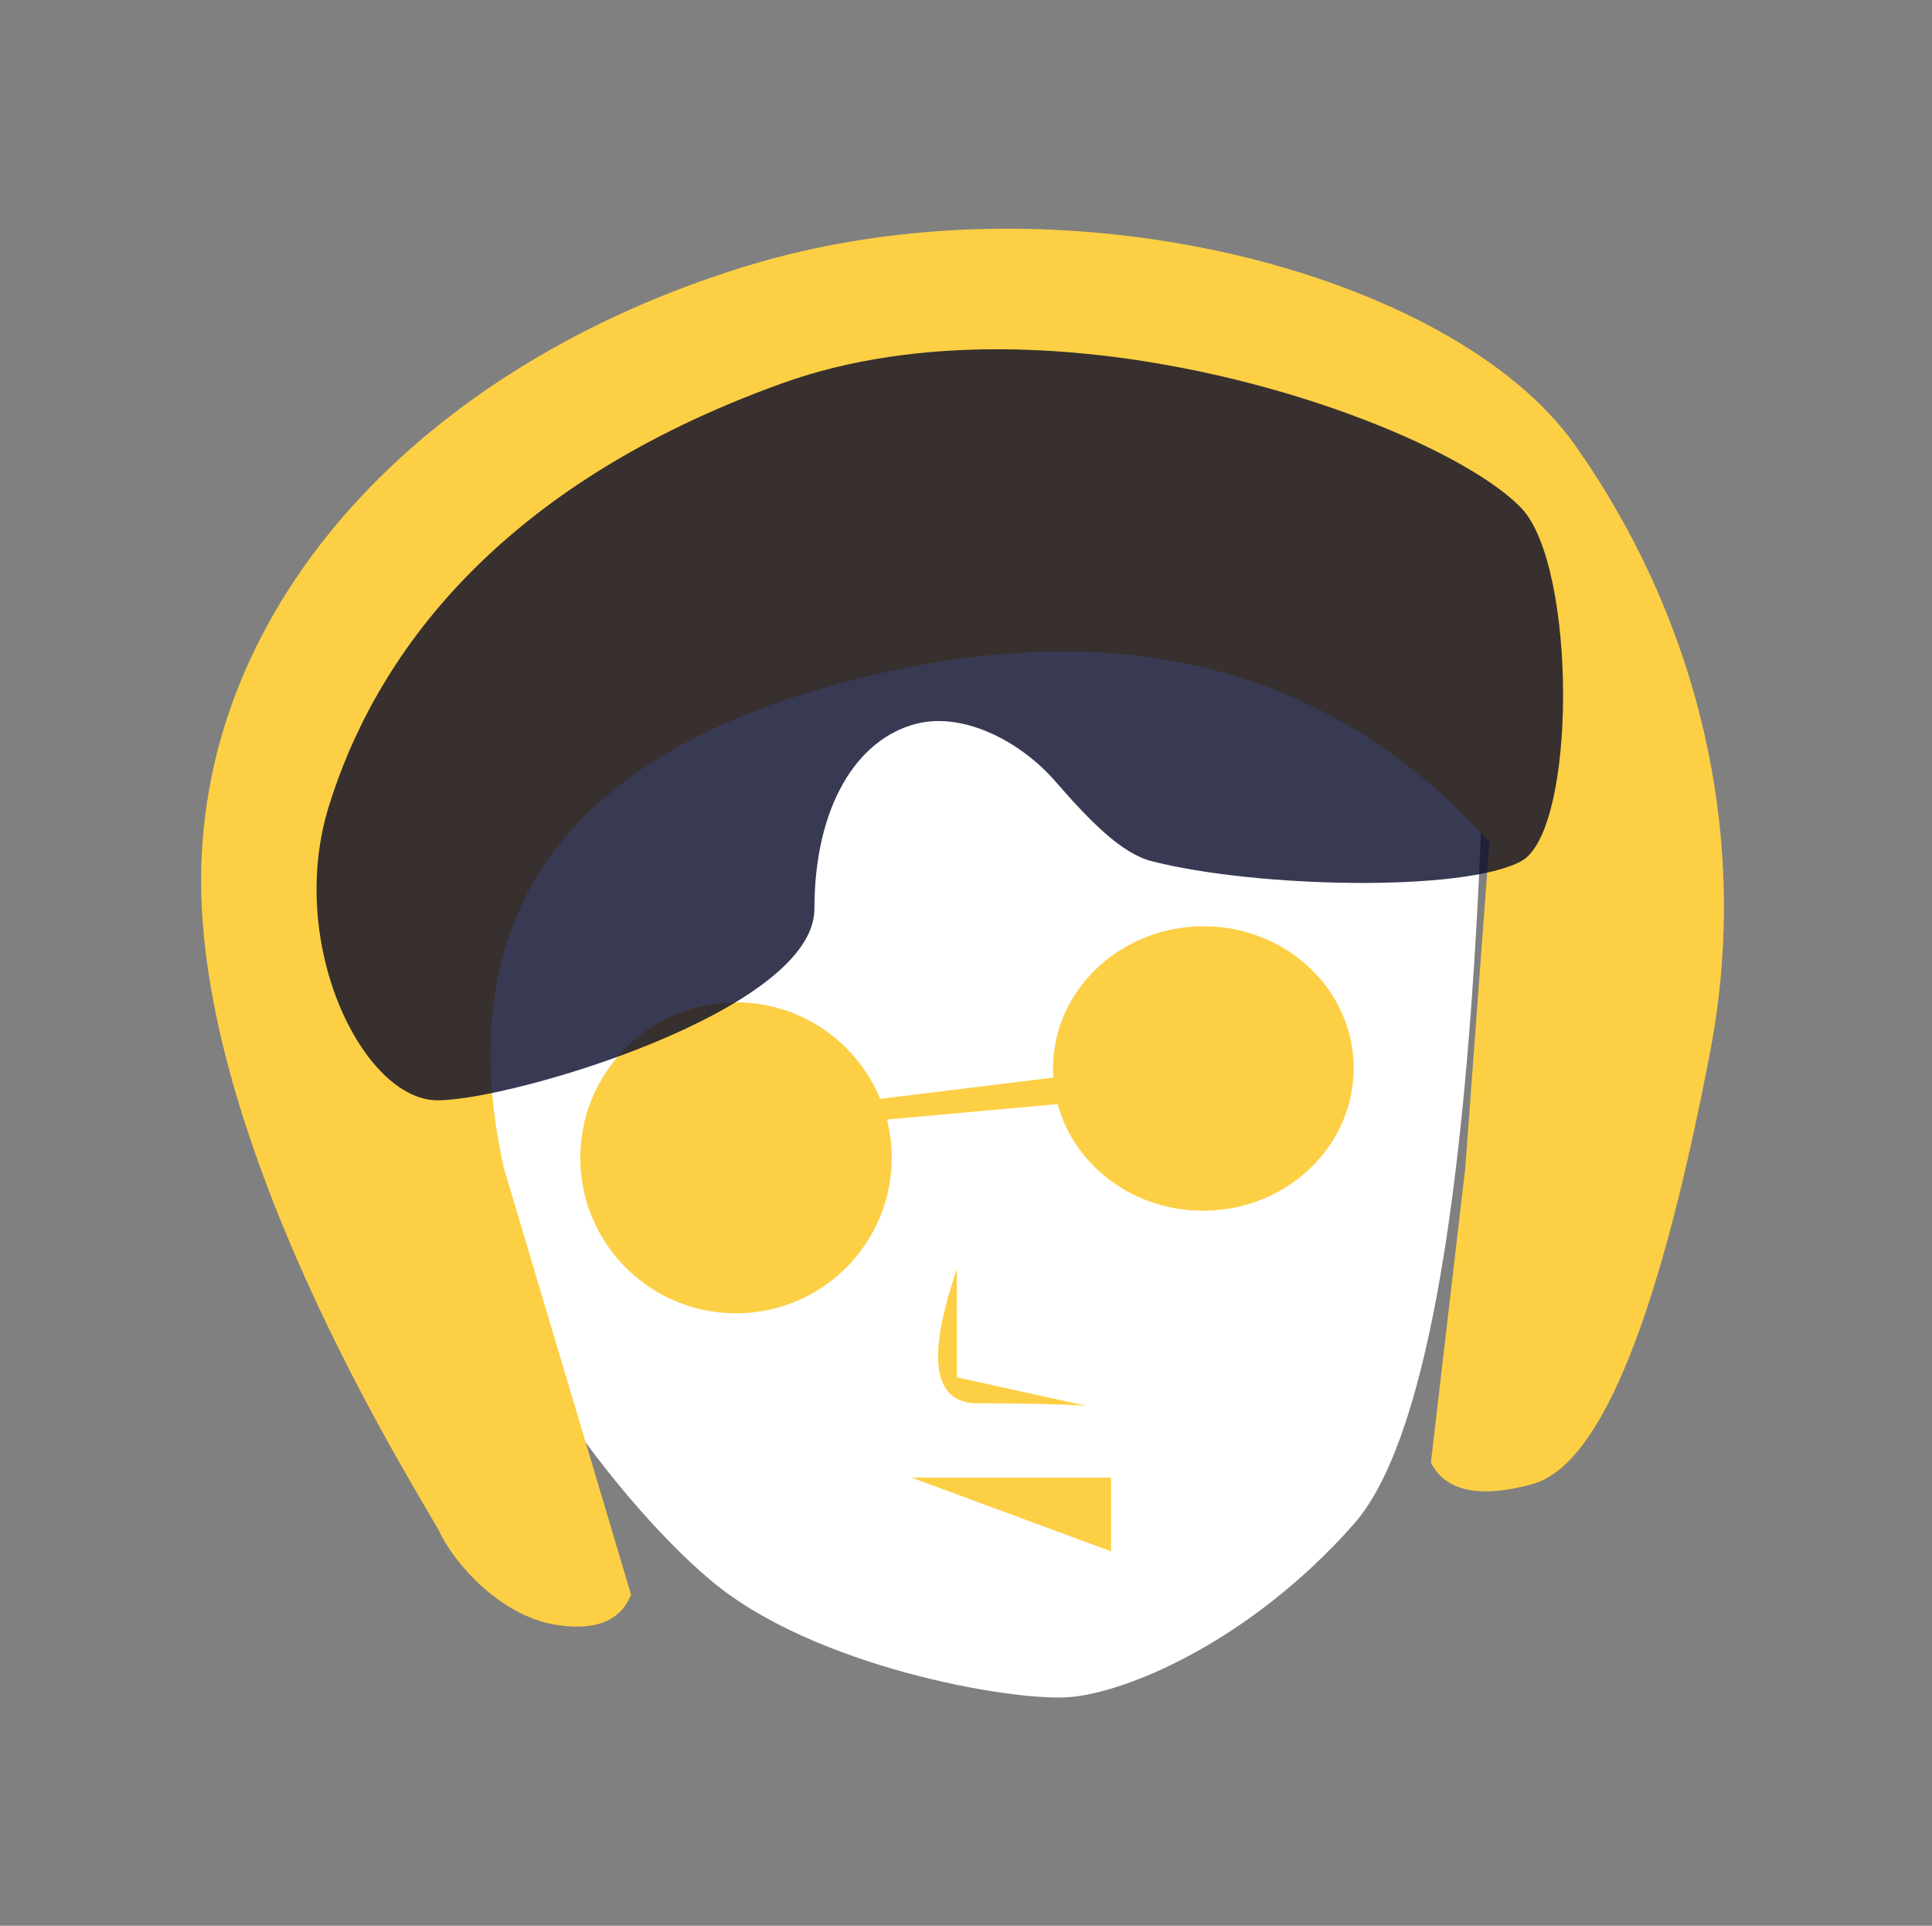 <?xml version="1.0" encoding="UTF-8"?>
<svg width="299px" height="298px" viewBox="0 0 299 298" version="1.1" xmlns="http://www.w3.org/2000/svg" xmlns:xlink="http://www.w3.org/1999/xlink">
    <rect x="0" y="0" width="299" height="298" fill="#808080" stroke="none"/>
    <!-- Generator: Sketch 51.2 (57519) - http://www.bohemiancoding.com/sketch -->
    <title>logo</title>
    <desc>Created with Sketch.</desc>
    <defs></defs>
    <g id="logo" stroke="none" stroke-width="1" fill="none" fill-rule="evenodd">
        <g id="Group">
            <rect id="Rectangle" x="0" y="0" width="299" height="298"></rect>
            <g id="Group-7" transform="translate(31, 35)">
                <g id="Group-6-Copy">
                    <g id="Group-5">
                        <path d="M26.457,100.481 C35.949,117.403 40.695,132.394 40.695,145.456 C40.695,165.048 63.128,196.206 79.032,209.583 C94.937,222.961 125.313,228.232 134.252,227.646 C143.19,227.059 162.449,219.026 178.495,200.875 C189.193,188.775 195.76,153.102 198.196,93.856 C185.539,62.327 158.276,46.562 116.407,46.562 C74.538,46.562 44.555,64.535 26.457,100.481 Z" id="Path-2" fill="#FFFFFF"></path>
                        <path d="M105.269,134.81 L132.116,131.988 C132.1,131.656 132.092,131.322 132.092,130.987 C132.092,118.833 142.509,108.981 155.36,108.981 C168.21,108.981 178.627,118.833 178.627,130.987 C178.627,143.14 168.21,152.992 155.36,152.992 C144.373,152.992 135.165,145.791 132.725,136.107 L106.269,138.028 C106.686,139.799 106.906,141.646 106.906,143.545 C106.906,156.833 96.117,167.606 82.807,167.606 C69.498,167.606 58.709,156.833 58.709,143.545 C58.709,130.256 69.498,119.484 82.807,119.484 C93.031,119.484 101.767,125.84 105.269,134.81 Z" id="Combined-Shape" fill="#FCCF45" transform="translate(118.668, 138.294) rotate(-1) translate(-118.668, -138.294) "></path>
                        <path d="M117.083,161.408 C112.34,175.241 113.419,182.157 120.322,182.157 C127.225,182.157 132.808,182.283 137.072,182.536 L117.083,178.136 L117.083,161.408 Z" id="Path-3" fill="#FCCF45"></path>
                        <path d="M46.942,145.64 L66.669,211.779 C65.032,215.805 61.226,217.369 55.25,216.474 C46.285,215.13 39.23,206.66 37.148,202.307 C35.065,197.954 0.123,144.339 0.123,101.241 C0.123,58.142 34.425,21.709 84.033,6.32 C133.642,-9.069 194.018,7.399 212.713,33.827 C231.408,60.254 240.152,93.836 233.686,127.662 C227.221,161.488 218.363,191.344 206.12,194.675 C197.957,196.896 192.733,195.785 190.447,191.344 L195.777,145.64 L199.508,95.279 C174.319,67.396 140.521,59.301 98.116,70.993 C55.71,82.686 38.652,107.568 46.942,145.64 Z" id="Path-5" fill="#FCCF45"></path>
                        <path d="M19.87,89.836 C13.29,111.146 25.214,135.269 36.71,135.269 C48.205,135.269 95.042,121.384 95.042,105.642 C95.042,89.9 101.536,79.345 110.832,76.994 C118.148,75.144 126.96,79.737 132.316,85.9 C137.672,92.063 142.564,97.068 147.232,98.264 C163.409,102.41 195.556,103.09 204.425,98.264 C213.067,93.561 213.067,52.594 204.425,43.606 C191.688,30.36 132.316,9.108 90.061,24.312 C45.528,40.335 26.921,67.002 19.87,89.836 Z" id="Path-4" fill-opacity="0.8" fill="#070928"></path>
                    </g>
                </g>
            </g>
            <polygon id="Path-11" fill="#FCCF45" points="141.063 228.656 171.952 228.656 171.952 240.069"></polygon>
        </g>
    </g>
</svg>